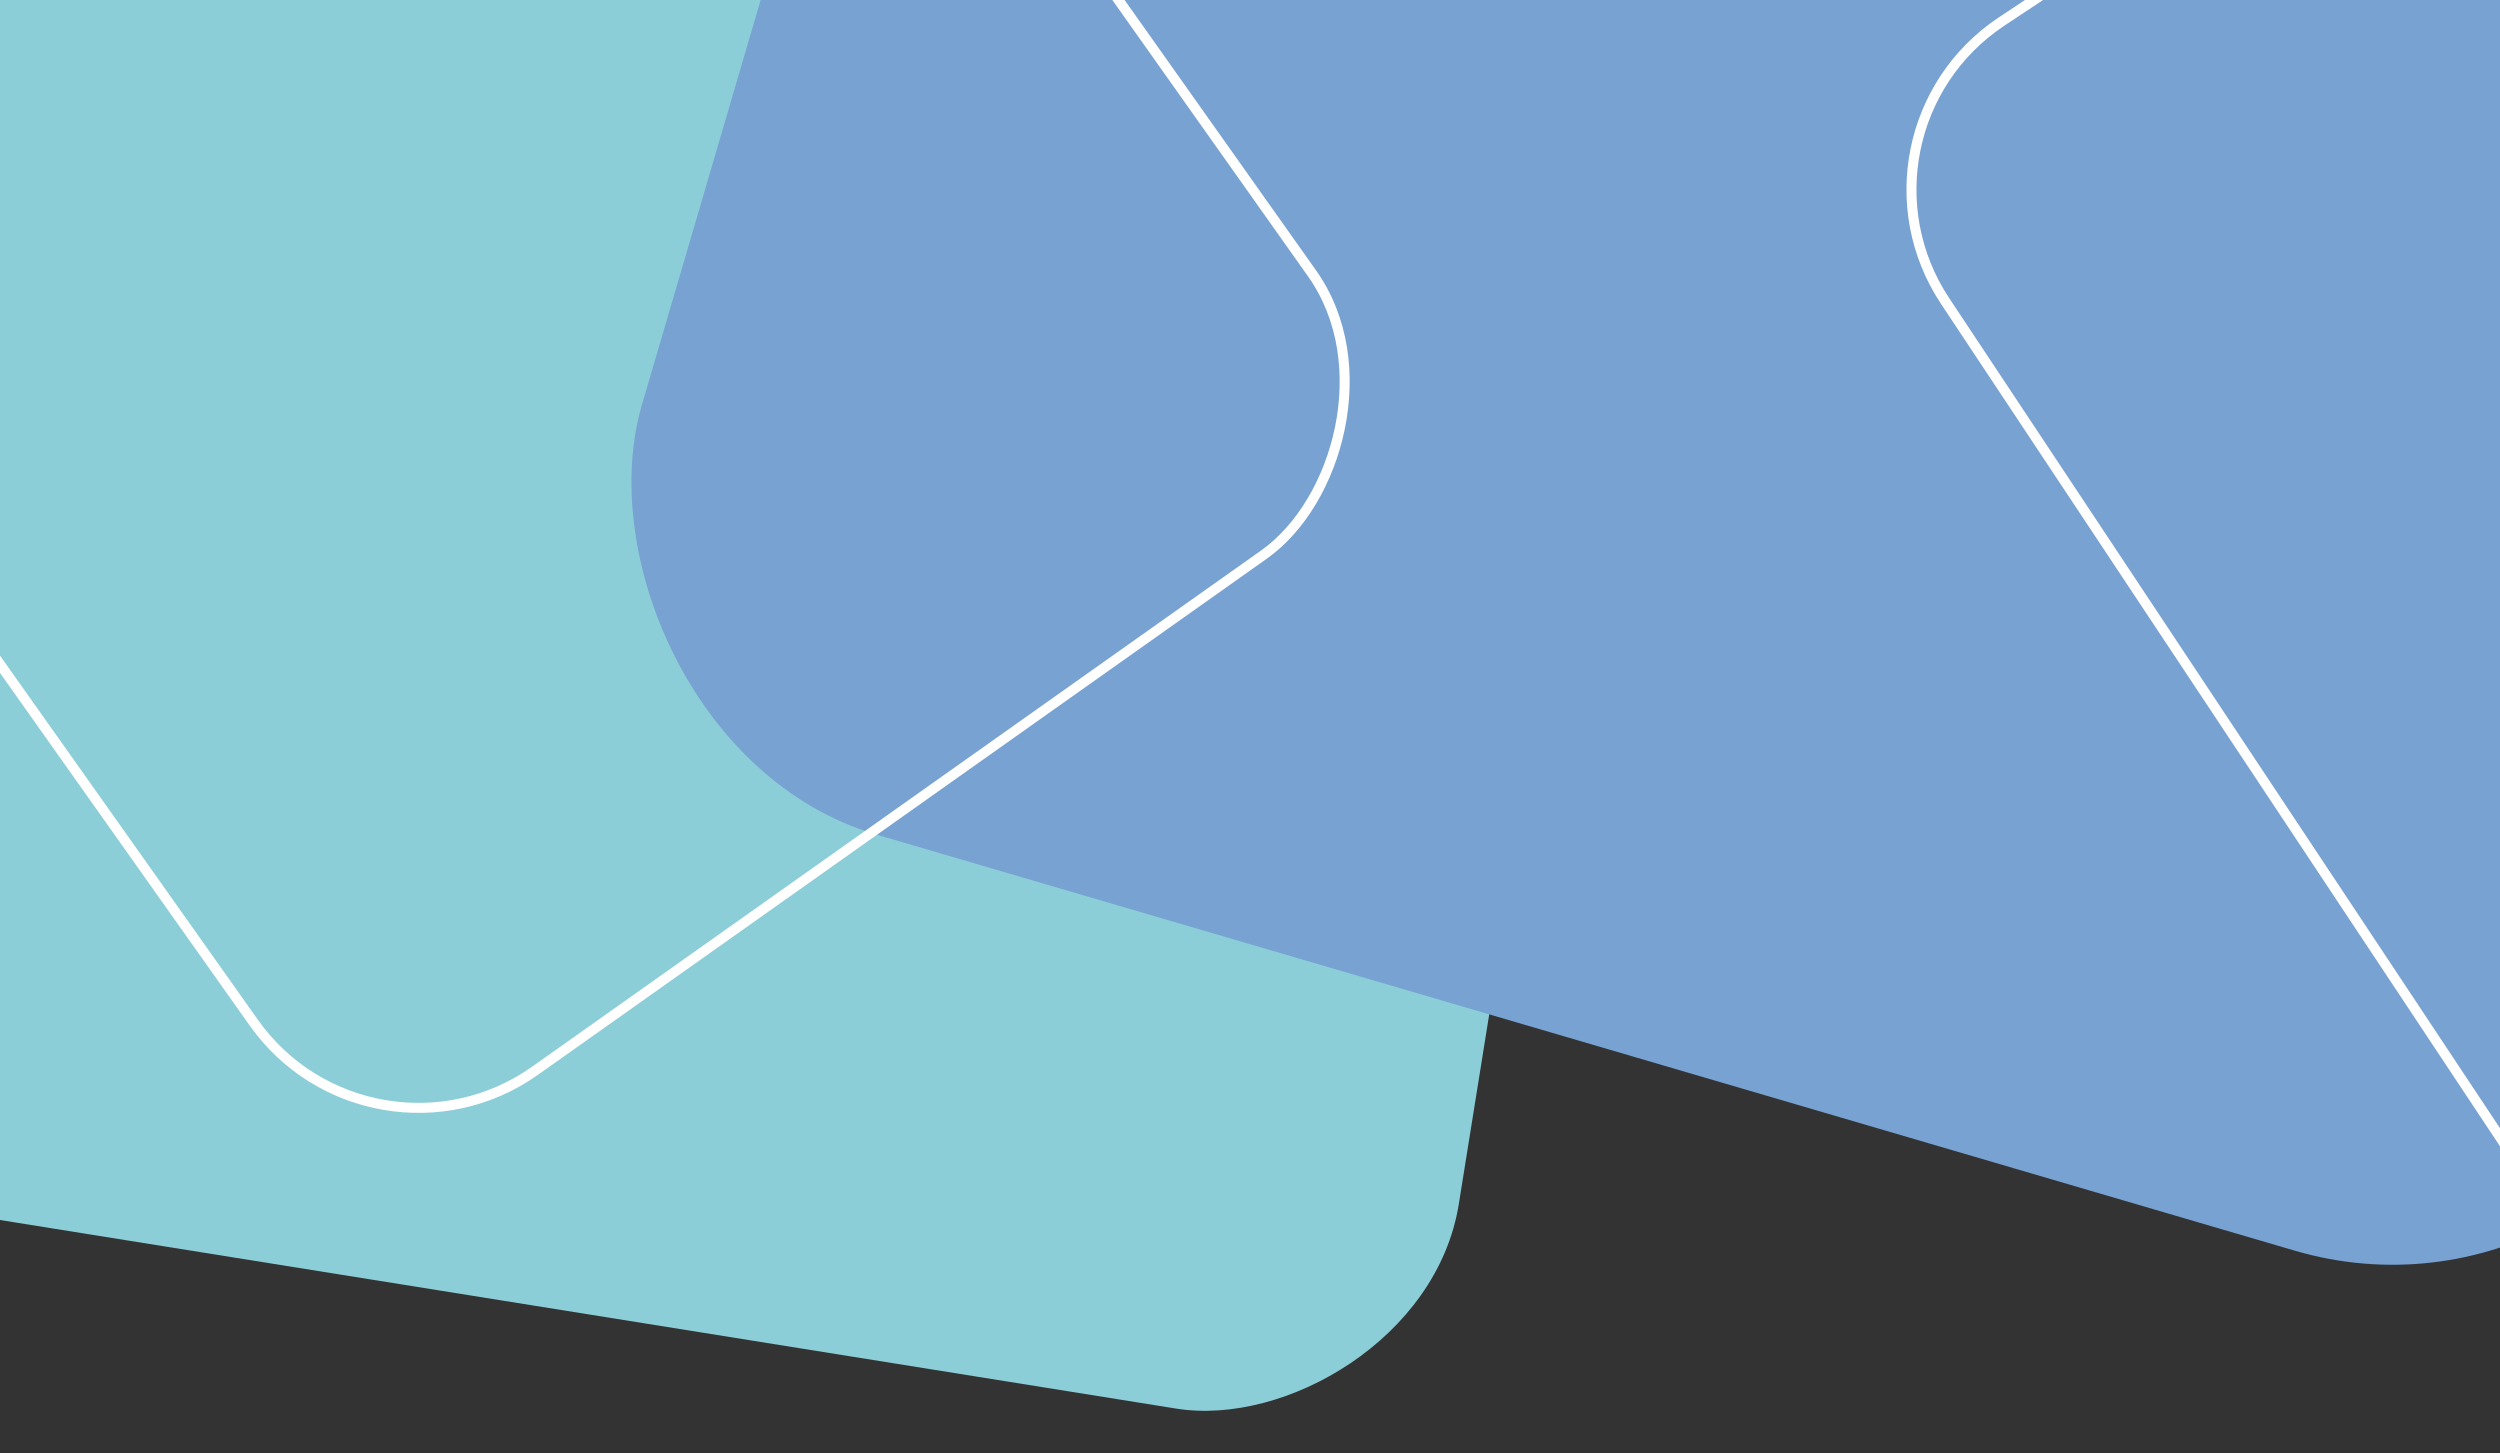 <svg width="375" height="218" viewBox="0 0 375 218" fill="none" xmlns="http://www.w3.org/2000/svg">
<rect x="0" y="0" width="375" height="218" fill="#333333" stroke="none"/>
<rect x="264.843" y="-106.431" width="327.711" height="281.51" rx="37" transform="rotate(99.109 264.843 -106.431)" fill="#8CCED7"/>
<rect x="175.2" y="-208.287" width="325.613" height="332.305" rx="52" transform="rotate(16.349 175.2 -208.287)" fill="#77A2D2"/>
<rect x="83.711" y="-118.706" width="225.956" height="194.5" rx="30.25" transform="rotate(54.697 83.711 -118.706)" stroke="white" stroke-width="1.5"/>
<rect x="499.466" y="145.835" width="117.396" height="228.981" rx="30.25" transform="rotate(146.433 499.466 145.835)" stroke="white" stroke-width="1.5"/>
</svg>
